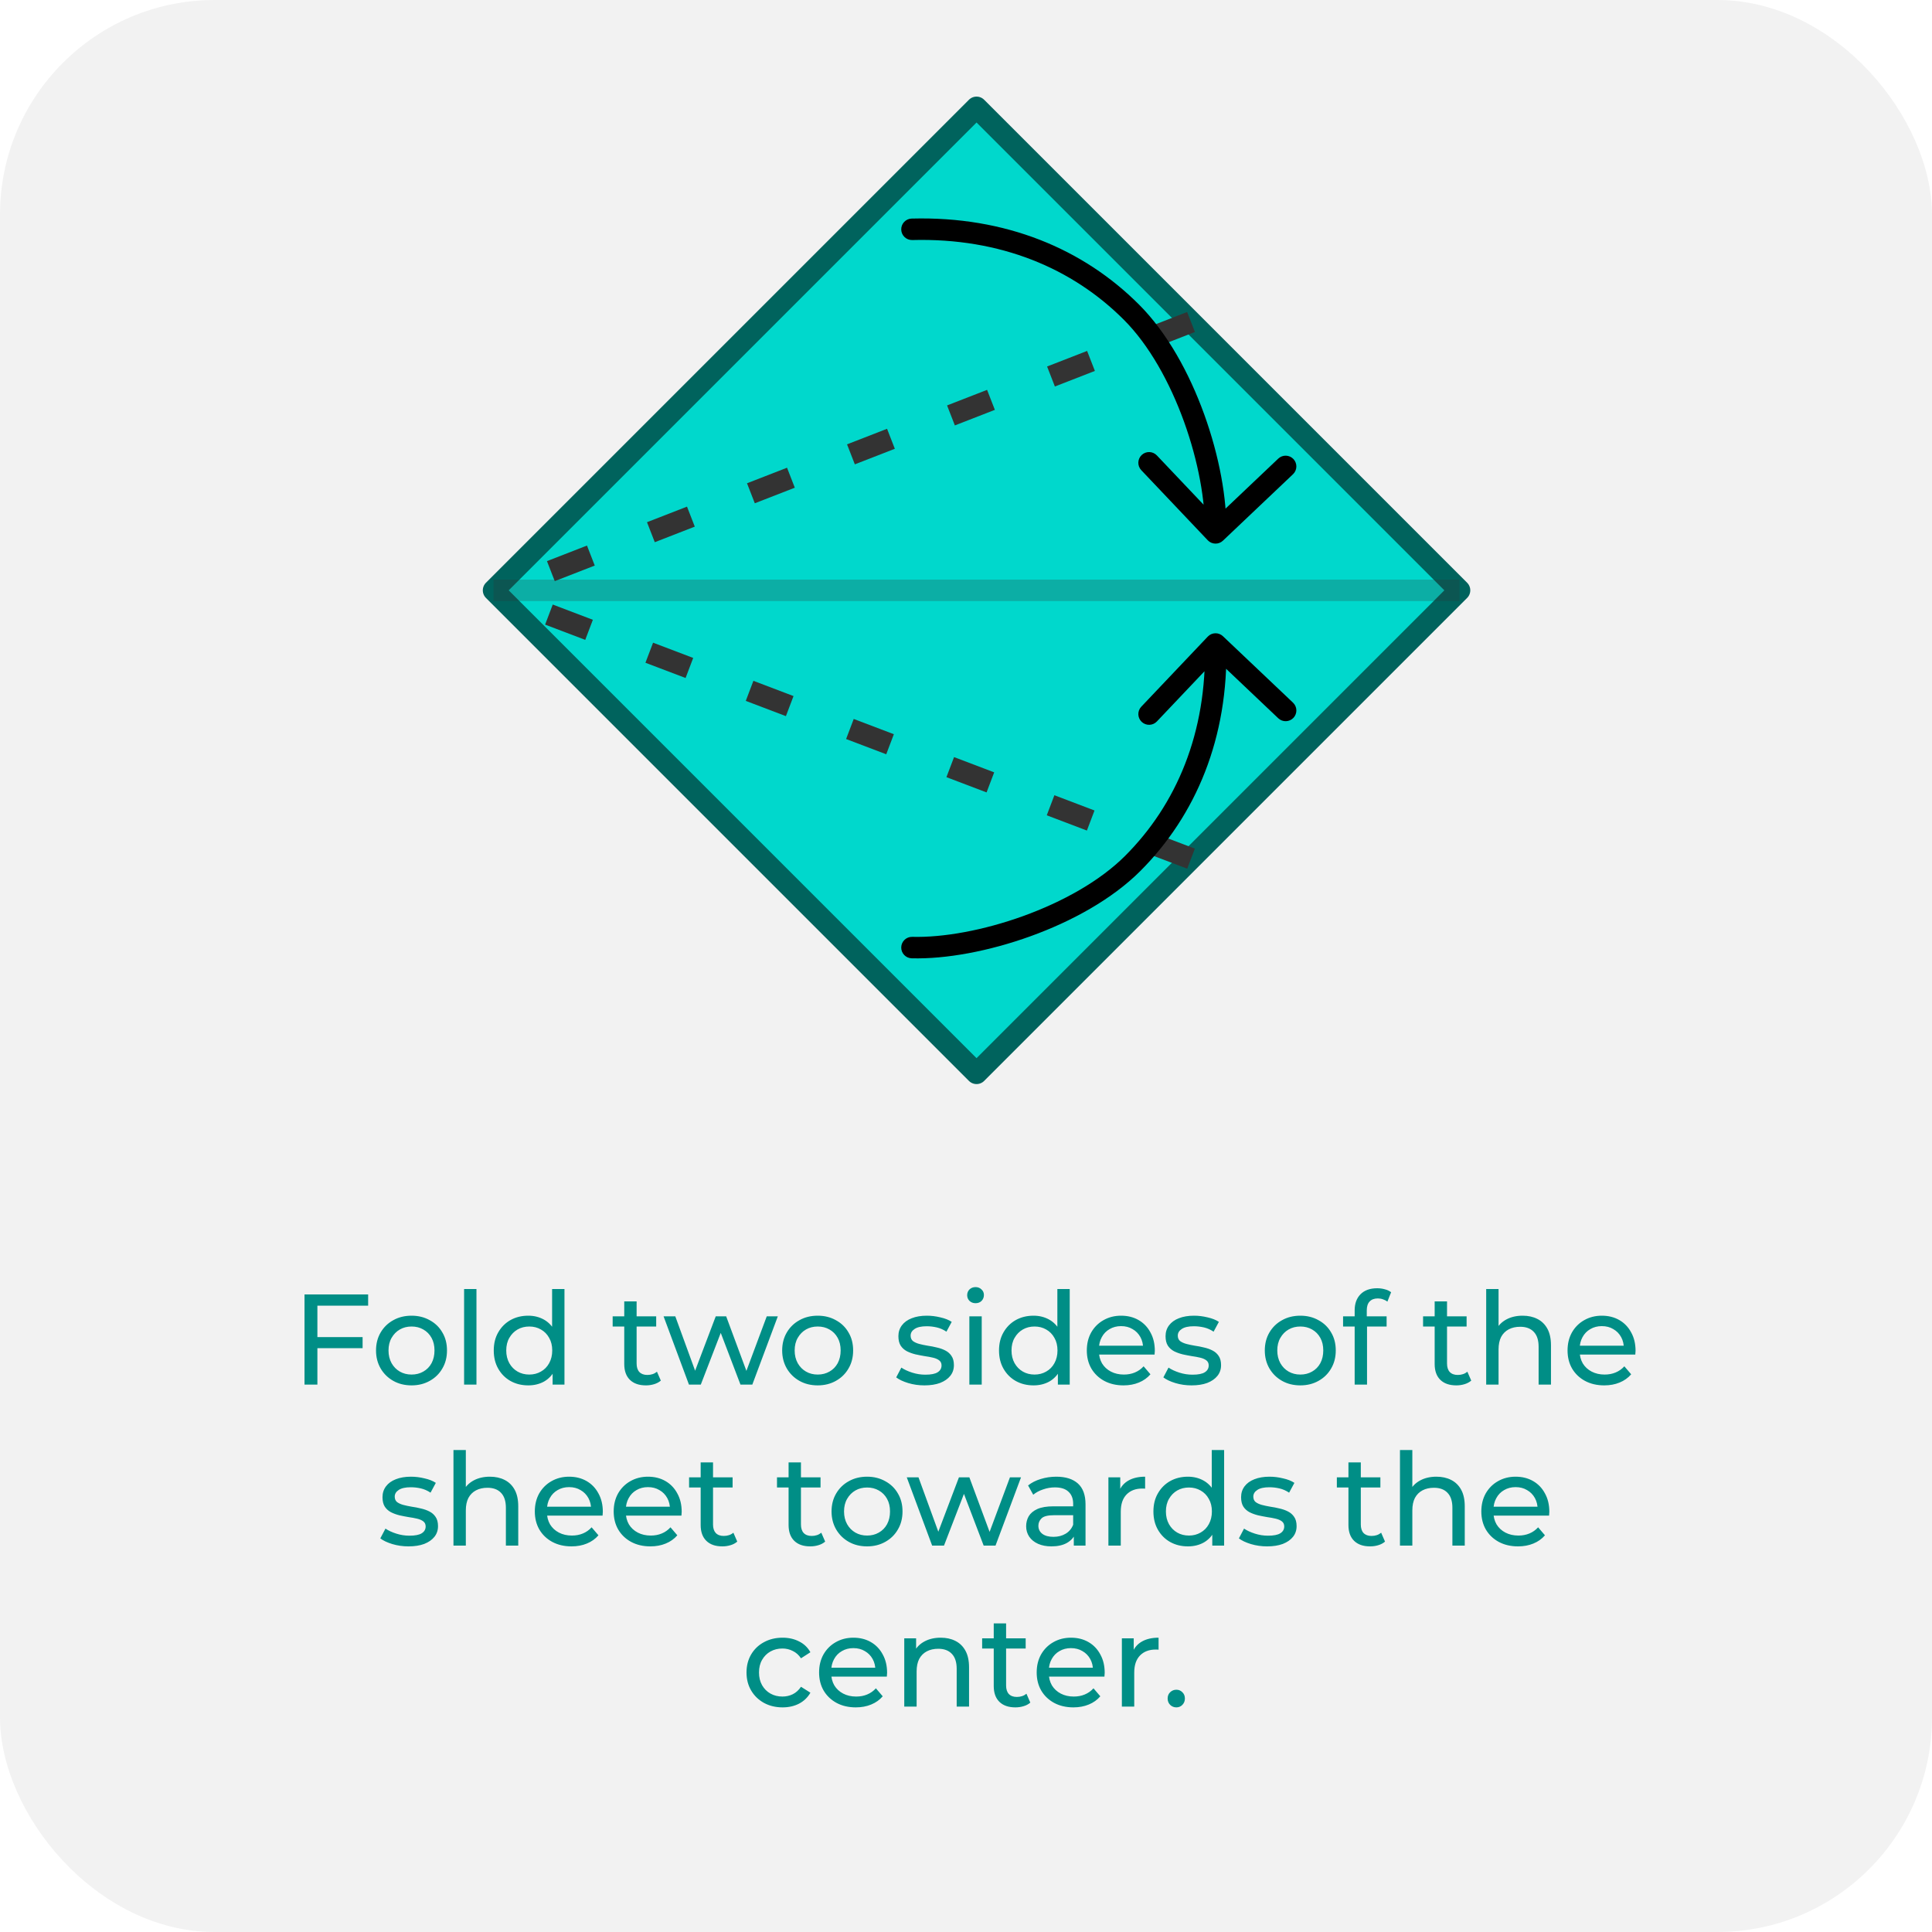 <svg width="180" height="180" viewBox="0 0 180 180" fill="none" xmlns="http://www.w3.org/2000/svg">
<rect width="180" height="180" rx="20" fill="#F2F2F2"/>
<path d="M29.451 124.572H33.783V125.604H29.451V124.572ZM29.571 129H28.371V120.6H34.299V121.644H29.571V129ZM38.345 129.072C37.705 129.072 37.137 128.932 36.641 128.652C36.145 128.372 35.753 127.988 35.465 127.5C35.177 127.004 35.033 126.444 35.033 125.82C35.033 125.188 35.177 124.628 35.465 124.14C35.753 123.652 36.145 123.272 36.641 123C37.137 122.72 37.705 122.58 38.345 122.58C38.977 122.58 39.541 122.72 40.037 123C40.541 123.272 40.933 123.652 41.213 124.14C41.501 124.62 41.645 125.18 41.645 125.82C41.645 126.452 41.501 127.012 41.213 127.5C40.933 127.988 40.541 128.372 40.037 128.652C39.541 128.932 38.977 129.072 38.345 129.072ZM38.345 128.064C38.753 128.064 39.117 127.972 39.437 127.788C39.765 127.604 40.021 127.344 40.205 127.008C40.389 126.664 40.481 126.268 40.481 125.82C40.481 125.364 40.389 124.972 40.205 124.644C40.021 124.308 39.765 124.048 39.437 123.864C39.117 123.68 38.753 123.588 38.345 123.588C37.937 123.588 37.573 123.68 37.253 123.864C36.933 124.048 36.677 124.308 36.485 124.644C36.293 124.972 36.197 125.364 36.197 125.82C36.197 126.268 36.293 126.664 36.485 127.008C36.677 127.344 36.933 127.604 37.253 127.788C37.573 127.972 37.937 128.064 38.345 128.064ZM43.239 129V120.096H44.391V129H43.239ZM49.218 129.072C48.602 129.072 48.05 128.936 47.562 128.664C47.082 128.392 46.702 128.012 46.422 127.524C46.142 127.036 46.002 126.468 46.002 125.82C46.002 125.172 46.142 124.608 46.422 124.128C46.702 123.64 47.082 123.26 47.562 122.988C48.05 122.716 48.602 122.58 49.218 122.58C49.754 122.58 50.238 122.7 50.67 122.94C51.102 123.18 51.446 123.54 51.702 124.02C51.966 124.5 52.098 125.1 52.098 125.82C52.098 126.54 51.97 127.14 51.714 127.62C51.466 128.1 51.126 128.464 50.694 128.712C50.262 128.952 49.77 129.072 49.218 129.072ZM49.314 128.064C49.714 128.064 50.074 127.972 50.394 127.788C50.722 127.604 50.978 127.344 51.162 127.008C51.354 126.664 51.45 126.268 51.45 125.82C51.45 125.364 51.354 124.972 51.162 124.644C50.978 124.308 50.722 124.048 50.394 123.864C50.074 123.68 49.714 123.588 49.314 123.588C48.906 123.588 48.542 123.68 48.222 123.864C47.902 124.048 47.646 124.308 47.454 124.644C47.262 124.972 47.166 125.364 47.166 125.82C47.166 126.268 47.262 126.664 47.454 127.008C47.646 127.344 47.902 127.604 48.222 127.788C48.542 127.972 48.906 128.064 49.314 128.064ZM51.486 129V127.284L51.558 125.808L51.438 124.332V120.096H52.59V129H51.486ZM60.176 129.072C59.536 129.072 59.04 128.9 58.688 128.556C58.336 128.212 58.16 127.72 58.16 127.08V121.248H59.312V127.032C59.312 127.376 59.396 127.64 59.564 127.824C59.74 128.008 59.988 128.1 60.308 128.1C60.668 128.1 60.968 128 61.208 127.8L61.568 128.628C61.392 128.78 61.18 128.892 60.932 128.964C60.692 129.036 60.44 129.072 60.176 129.072ZM57.08 123.588V122.64H61.136V123.588H57.08ZM64.188 129L61.824 122.64H62.916L65.016 128.4H64.5L66.684 122.64H67.656L69.792 128.4H69.288L71.436 122.64H72.468L70.092 129H68.988L66.984 123.744H67.32L65.292 129H64.188ZM76.185 129.072C75.545 129.072 74.977 128.932 74.481 128.652C73.985 128.372 73.593 127.988 73.305 127.5C73.017 127.004 72.873 126.444 72.873 125.82C72.873 125.188 73.017 124.628 73.305 124.14C73.593 123.652 73.985 123.272 74.481 123C74.977 122.72 75.545 122.58 76.185 122.58C76.817 122.58 77.381 122.72 77.877 123C78.381 123.272 78.773 123.652 79.053 124.14C79.341 124.62 79.485 125.18 79.485 125.82C79.485 126.452 79.341 127.012 79.053 127.5C78.773 127.988 78.381 128.372 77.877 128.652C77.381 128.932 76.817 129.072 76.185 129.072ZM76.185 128.064C76.593 128.064 76.957 127.972 77.277 127.788C77.605 127.604 77.861 127.344 78.045 127.008C78.229 126.664 78.321 126.268 78.321 125.82C78.321 125.364 78.229 124.972 78.045 124.644C77.861 124.308 77.605 124.048 77.277 123.864C76.957 123.68 76.593 123.588 76.185 123.588C75.777 123.588 75.413 123.68 75.093 123.864C74.773 124.048 74.517 124.308 74.325 124.644C74.133 124.972 74.037 125.364 74.037 125.82C74.037 126.268 74.133 126.664 74.325 127.008C74.517 127.344 74.773 127.604 75.093 127.788C75.413 127.972 75.777 128.064 76.185 128.064ZM86.125 129.072C85.597 129.072 85.093 129 84.613 128.856C84.141 128.712 83.769 128.536 83.497 128.328L83.977 127.416C84.249 127.6 84.585 127.756 84.985 127.884C85.385 128.012 85.793 128.076 86.209 128.076C86.745 128.076 87.129 128 87.361 127.848C87.601 127.696 87.721 127.484 87.721 127.212C87.721 127.012 87.649 126.856 87.505 126.744C87.361 126.632 87.169 126.548 86.929 126.492C86.697 126.436 86.437 126.388 86.149 126.348C85.861 126.3 85.573 126.244 85.285 126.18C84.997 126.108 84.733 126.012 84.493 125.892C84.253 125.764 84.061 125.592 83.917 125.376C83.773 125.152 83.701 124.856 83.701 124.488C83.701 124.104 83.809 123.768 84.025 123.48C84.241 123.192 84.545 122.972 84.937 122.82C85.337 122.66 85.809 122.58 86.353 122.58C86.769 122.58 87.189 122.632 87.613 122.736C88.045 122.832 88.397 122.972 88.669 123.156L88.177 124.068C87.889 123.876 87.589 123.744 87.277 123.672C86.965 123.6 86.653 123.564 86.341 123.564C85.837 123.564 85.461 123.648 85.213 123.816C84.965 123.976 84.841 124.184 84.841 124.44C84.841 124.656 84.913 124.824 85.057 124.944C85.209 125.056 85.401 125.144 85.633 125.208C85.873 125.272 86.137 125.328 86.425 125.376C86.713 125.416 87.001 125.472 87.289 125.544C87.577 125.608 87.837 125.7 88.069 125.82C88.309 125.94 88.501 126.108 88.645 126.324C88.797 126.54 88.873 126.828 88.873 127.188C88.873 127.572 88.761 127.904 88.537 128.184C88.313 128.464 87.997 128.684 87.589 128.844C87.181 128.996 86.693 129.072 86.125 129.072ZM90.313 129V122.64H91.465V129H90.313ZM90.889 121.416C90.665 121.416 90.477 121.344 90.325 121.2C90.181 121.056 90.109 120.88 90.109 120.672C90.109 120.456 90.181 120.276 90.325 120.132C90.477 119.988 90.665 119.916 90.889 119.916C91.113 119.916 91.297 119.988 91.441 120.132C91.593 120.268 91.669 120.44 91.669 120.648C91.669 120.864 91.597 121.048 91.453 121.2C91.309 121.344 91.121 121.416 90.889 121.416ZM96.292 129.072C95.676 129.072 95.124 128.936 94.636 128.664C94.156 128.392 93.776 128.012 93.496 127.524C93.216 127.036 93.076 126.468 93.076 125.82C93.076 125.172 93.216 124.608 93.496 124.128C93.776 123.64 94.156 123.26 94.636 122.988C95.124 122.716 95.676 122.58 96.292 122.58C96.828 122.58 97.312 122.7 97.744 122.94C98.176 123.18 98.52 123.54 98.776 124.02C99.04 124.5 99.172 125.1 99.172 125.82C99.172 126.54 99.044 127.14 98.788 127.62C98.54 128.1 98.2 128.464 97.768 128.712C97.336 128.952 96.844 129.072 96.292 129.072ZM96.388 128.064C96.788 128.064 97.148 127.972 97.468 127.788C97.796 127.604 98.052 127.344 98.236 127.008C98.428 126.664 98.524 126.268 98.524 125.82C98.524 125.364 98.428 124.972 98.236 124.644C98.052 124.308 97.796 124.048 97.468 123.864C97.148 123.68 96.788 123.588 96.388 123.588C95.98 123.588 95.616 123.68 95.296 123.864C94.976 124.048 94.72 124.308 94.528 124.644C94.336 124.972 94.24 125.364 94.24 125.82C94.24 126.268 94.336 126.664 94.528 127.008C94.72 127.344 94.976 127.604 95.296 127.788C95.616 127.972 95.98 128.064 96.388 128.064ZM98.56 129V127.284L98.632 125.808L98.512 124.332V120.096H99.664V129H98.56ZM104.676 129.072C103.996 129.072 103.396 128.932 102.876 128.652C102.364 128.372 101.964 127.988 101.676 127.5C101.396 127.012 101.256 126.452 101.256 125.82C101.256 125.188 101.392 124.628 101.664 124.14C101.944 123.652 102.324 123.272 102.804 123C103.292 122.72 103.84 122.58 104.448 122.58C105.064 122.58 105.608 122.716 106.08 122.988C106.552 123.26 106.92 123.644 107.184 124.14C107.456 124.628 107.592 125.2 107.592 125.856C107.592 125.904 107.588 125.96 107.58 126.024C107.58 126.088 107.576 126.148 107.568 126.204H102.156V125.376H106.968L106.5 125.664C106.508 125.256 106.424 124.892 106.248 124.572C106.072 124.252 105.828 124.004 105.516 123.828C105.212 123.644 104.856 123.552 104.448 123.552C104.048 123.552 103.692 123.644 103.38 123.828C103.068 124.004 102.824 124.256 102.648 124.584C102.472 124.904 102.384 125.272 102.384 125.688V125.88C102.384 126.304 102.48 126.684 102.672 127.02C102.872 127.348 103.148 127.604 103.5 127.788C103.852 127.972 104.256 128.064 104.712 128.064C105.088 128.064 105.428 128 105.732 127.872C106.044 127.744 106.316 127.552 106.548 127.296L107.184 128.04C106.896 128.376 106.536 128.632 106.104 128.808C105.68 128.984 105.204 129.072 104.676 129.072ZM111.016 129.072C110.488 129.072 109.984 129 109.504 128.856C109.032 128.712 108.66 128.536 108.388 128.328L108.868 127.416C109.14 127.6 109.476 127.756 109.876 127.884C110.276 128.012 110.684 128.076 111.1 128.076C111.636 128.076 112.02 128 112.252 127.848C112.492 127.696 112.612 127.484 112.612 127.212C112.612 127.012 112.54 126.856 112.396 126.744C112.252 126.632 112.06 126.548 111.82 126.492C111.588 126.436 111.328 126.388 111.04 126.348C110.752 126.3 110.464 126.244 110.176 126.18C109.888 126.108 109.624 126.012 109.384 125.892C109.144 125.764 108.952 125.592 108.808 125.376C108.664 125.152 108.592 124.856 108.592 124.488C108.592 124.104 108.7 123.768 108.916 123.48C109.132 123.192 109.436 122.972 109.828 122.82C110.228 122.66 110.7 122.58 111.244 122.58C111.66 122.58 112.08 122.632 112.504 122.736C112.936 122.832 113.288 122.972 113.56 123.156L113.068 124.068C112.78 123.876 112.48 123.744 112.168 123.672C111.856 123.6 111.544 123.564 111.232 123.564C110.728 123.564 110.352 123.648 110.104 123.816C109.856 123.976 109.732 124.184 109.732 124.44C109.732 124.656 109.804 124.824 109.948 124.944C110.1 125.056 110.292 125.144 110.524 125.208C110.764 125.272 111.028 125.328 111.316 125.376C111.604 125.416 111.892 125.472 112.18 125.544C112.468 125.608 112.728 125.7 112.96 125.82C113.2 125.94 113.392 126.108 113.536 126.324C113.688 126.54 113.764 126.828 113.764 127.188C113.764 127.572 113.652 127.904 113.428 128.184C113.204 128.464 112.888 128.684 112.48 128.844C112.072 128.996 111.584 129.072 111.016 129.072ZM121.15 129.072C120.51 129.072 119.942 128.932 119.446 128.652C118.95 128.372 118.558 127.988 118.27 127.5C117.982 127.004 117.838 126.444 117.838 125.82C117.838 125.188 117.982 124.628 118.27 124.14C118.558 123.652 118.95 123.272 119.446 123C119.942 122.72 120.51 122.58 121.15 122.58C121.782 122.58 122.346 122.72 122.842 123C123.346 123.272 123.738 123.652 124.018 124.14C124.306 124.62 124.45 125.18 124.45 125.82C124.45 126.452 124.306 127.012 124.018 127.5C123.738 127.988 123.346 128.372 122.842 128.652C122.346 128.932 121.782 129.072 121.15 129.072ZM121.15 128.064C121.558 128.064 121.922 127.972 122.242 127.788C122.57 127.604 122.826 127.344 123.01 127.008C123.194 126.664 123.286 126.268 123.286 125.82C123.286 125.364 123.194 124.972 123.01 124.644C122.826 124.308 122.57 124.048 122.242 123.864C121.922 123.68 121.558 123.588 121.15 123.588C120.742 123.588 120.378 123.68 120.058 123.864C119.738 124.048 119.482 124.308 119.29 124.644C119.098 124.972 119.002 125.364 119.002 125.82C119.002 126.268 119.098 126.664 119.29 127.008C119.482 127.344 119.738 127.604 120.058 127.788C120.378 127.972 120.742 128.064 121.15 128.064ZM126.211 129V122.076C126.211 121.452 126.391 120.956 126.751 120.588C127.119 120.212 127.639 120.024 128.311 120.024C128.559 120.024 128.795 120.056 129.019 120.12C129.251 120.176 129.447 120.268 129.607 120.396L129.259 121.272C129.139 121.176 129.003 121.104 128.851 121.056C128.699 121 128.539 120.972 128.371 120.972C128.035 120.972 127.779 121.068 127.603 121.26C127.427 121.444 127.339 121.72 127.339 122.088V122.94L127.363 123.468V129H126.211ZM125.131 123.588V122.64H129.187V123.588H125.131ZM135.68 129.072C135.04 129.072 134.544 128.9 134.192 128.556C133.84 128.212 133.664 127.72 133.664 127.08V121.248H134.816V127.032C134.816 127.376 134.9 127.64 135.068 127.824C135.244 128.008 135.492 128.1 135.812 128.1C136.172 128.1 136.472 128 136.712 127.8L137.072 128.628C136.896 128.78 136.684 128.892 136.436 128.964C136.196 129.036 135.944 129.072 135.68 129.072ZM132.584 123.588V122.64H136.64V123.588H132.584ZM141.861 122.58C142.381 122.58 142.837 122.68 143.229 122.88C143.629 123.08 143.941 123.384 144.165 123.792C144.389 124.2 144.501 124.716 144.501 125.34V129H143.349V125.472C143.349 124.856 143.197 124.392 142.893 124.08C142.597 123.768 142.177 123.612 141.633 123.612C141.225 123.612 140.869 123.692 140.565 123.852C140.261 124.012 140.025 124.248 139.857 124.56C139.697 124.872 139.617 125.26 139.617 125.724V129H138.465V120.096H139.617V124.356L139.389 123.9C139.597 123.484 139.917 123.16 140.349 122.928C140.781 122.696 141.285 122.58 141.861 122.58ZM149.465 129.072C148.785 129.072 148.185 128.932 147.665 128.652C147.153 128.372 146.753 127.988 146.465 127.5C146.185 127.012 146.045 126.452 146.045 125.82C146.045 125.188 146.181 124.628 146.453 124.14C146.733 123.652 147.113 123.272 147.593 123C148.081 122.72 148.629 122.58 149.237 122.58C149.853 122.58 150.397 122.716 150.869 122.988C151.341 123.26 151.709 123.644 151.973 124.14C152.245 124.628 152.381 125.2 152.381 125.856C152.381 125.904 152.377 125.96 152.369 126.024C152.369 126.088 152.365 126.148 152.357 126.204H146.945V125.376H151.757L151.289 125.664C151.297 125.256 151.213 124.892 151.037 124.572C150.861 124.252 150.617 124.004 150.305 123.828C150.001 123.644 149.645 123.552 149.237 123.552C148.837 123.552 148.481 123.644 148.169 123.828C147.857 124.004 147.613 124.256 147.437 124.584C147.261 124.904 147.173 125.272 147.173 125.688V125.88C147.173 126.304 147.269 126.684 147.461 127.02C147.661 127.348 147.937 127.604 148.289 127.788C148.641 127.972 149.045 128.064 149.501 128.064C149.877 128.064 150.217 128 150.521 127.872C150.833 127.744 151.105 127.552 151.337 127.296L151.973 128.04C151.685 128.376 151.325 128.632 150.893 128.808C150.469 128.984 149.993 129.072 149.465 129.072ZM38.06 144.072C37.532 144.072 37.029 144 36.548 143.856C36.077 143.712 35.705 143.536 35.432 143.328L35.913 142.416C36.184 142.6 36.52 142.756 36.92 142.884C37.321 143.012 37.728 143.076 38.145 143.076C38.681 143.076 39.065 143 39.297 142.848C39.536 142.696 39.657 142.484 39.657 142.212C39.657 142.012 39.584 141.856 39.441 141.744C39.297 141.632 39.105 141.548 38.864 141.492C38.633 141.436 38.373 141.388 38.084 141.348C37.797 141.3 37.508 141.244 37.221 141.18C36.932 141.108 36.669 141.012 36.428 140.892C36.188 140.764 35.996 140.592 35.852 140.376C35.709 140.152 35.636 139.856 35.636 139.488C35.636 139.104 35.745 138.768 35.961 138.48C36.176 138.192 36.48 137.972 36.873 137.82C37.273 137.66 37.745 137.58 38.288 137.58C38.705 137.58 39.124 137.632 39.548 137.736C39.98 137.832 40.333 137.972 40.605 138.156L40.112 139.068C39.825 138.876 39.525 138.744 39.212 138.672C38.901 138.6 38.589 138.564 38.276 138.564C37.773 138.564 37.397 138.648 37.148 138.816C36.901 138.976 36.776 139.184 36.776 139.44C36.776 139.656 36.849 139.824 36.992 139.944C37.145 140.056 37.337 140.144 37.569 140.208C37.809 140.272 38.072 140.328 38.361 140.376C38.648 140.416 38.937 140.472 39.224 140.544C39.513 140.608 39.773 140.7 40.005 140.82C40.245 140.94 40.437 141.108 40.581 141.324C40.733 141.54 40.809 141.828 40.809 142.188C40.809 142.572 40.697 142.904 40.472 143.184C40.248 143.464 39.932 143.684 39.525 143.844C39.117 143.996 38.629 144.072 38.06 144.072ZM45.644 137.58C46.164 137.58 46.62 137.68 47.012 137.88C47.412 138.08 47.724 138.384 47.948 138.792C48.172 139.2 48.284 139.716 48.284 140.34V144H47.132V140.472C47.132 139.856 46.98 139.392 46.676 139.08C46.38 138.768 45.96 138.612 45.416 138.612C45.008 138.612 44.652 138.692 44.348 138.852C44.044 139.012 43.808 139.248 43.64 139.56C43.48 139.872 43.4 140.26 43.4 140.724V144H42.248V135.096H43.4V139.356L43.172 138.9C43.38 138.484 43.7 138.16 44.132 137.928C44.564 137.696 45.068 137.58 45.644 137.58ZM53.248 144.072C52.568 144.072 51.968 143.932 51.448 143.652C50.936 143.372 50.536 142.988 50.248 142.5C49.968 142.012 49.828 141.452 49.828 140.82C49.828 140.188 49.964 139.628 50.236 139.14C50.516 138.652 50.896 138.272 51.376 138C51.864 137.72 52.412 137.58 53.02 137.58C53.636 137.58 54.18 137.716 54.652 137.988C55.124 138.26 55.492 138.644 55.756 139.14C56.028 139.628 56.164 140.2 56.164 140.856C56.164 140.904 56.16 140.96 56.152 141.024C56.152 141.088 56.148 141.148 56.14 141.204H50.728V140.376H55.54L55.072 140.664C55.08 140.256 54.996 139.892 54.82 139.572C54.644 139.252 54.4 139.004 54.088 138.828C53.784 138.644 53.428 138.552 53.02 138.552C52.62 138.552 52.264 138.644 51.952 138.828C51.64 139.004 51.396 139.256 51.22 139.584C51.044 139.904 50.956 140.272 50.956 140.688V140.88C50.956 141.304 51.052 141.684 51.244 142.02C51.444 142.348 51.72 142.604 52.072 142.788C52.424 142.972 52.828 143.064 53.284 143.064C53.66 143.064 54 143 54.304 142.872C54.616 142.744 54.888 142.552 55.12 142.296L55.756 143.04C55.468 143.376 55.108 143.632 54.676 143.808C54.252 143.984 53.776 144.072 53.248 144.072ZM60.596 144.072C59.916 144.072 59.316 143.932 58.796 143.652C58.284 143.372 57.884 142.988 57.596 142.5C57.316 142.012 57.176 141.452 57.176 140.82C57.176 140.188 57.312 139.628 57.584 139.14C57.864 138.652 58.244 138.272 58.724 138C59.212 137.72 59.76 137.58 60.368 137.58C60.984 137.58 61.528 137.716 62 137.988C62.472 138.26 62.84 138.644 63.104 139.14C63.376 139.628 63.512 140.2 63.512 140.856C63.512 140.904 63.508 140.96 63.5 141.024C63.5 141.088 63.496 141.148 63.488 141.204H58.076V140.376H62.888L62.42 140.664C62.428 140.256 62.344 139.892 62.168 139.572C61.992 139.252 61.748 139.004 61.436 138.828C61.132 138.644 60.776 138.552 60.368 138.552C59.968 138.552 59.612 138.644 59.3 138.828C58.988 139.004 58.744 139.256 58.568 139.584C58.392 139.904 58.304 140.272 58.304 140.688V140.88C58.304 141.304 58.4 141.684 58.592 142.02C58.792 142.348 59.068 142.604 59.42 142.788C59.772 142.972 60.176 143.064 60.632 143.064C61.008 143.064 61.348 143 61.652 142.872C61.964 142.744 62.236 142.552 62.468 142.296L63.104 143.04C62.816 143.376 62.456 143.632 62.024 143.808C61.6 143.984 61.124 144.072 60.596 144.072ZM67.296 144.072C66.656 144.072 66.159 143.9 65.808 143.556C65.456 143.212 65.279 142.72 65.279 142.08V136.248H66.431V142.032C66.431 142.376 66.516 142.64 66.683 142.824C66.859 143.008 67.108 143.1 67.427 143.1C67.787 143.1 68.088 143 68.328 142.8L68.688 143.628C68.511 143.78 68.299 143.892 68.052 143.964C67.811 144.036 67.559 144.072 67.296 144.072ZM64.2 138.588V137.64H68.255V138.588H64.2ZM75.487 144.072C74.847 144.072 74.351 143.9 73.999 143.556C73.647 143.212 73.471 142.72 73.471 142.08V136.248H74.623V142.032C74.623 142.376 74.707 142.64 74.875 142.824C75.051 143.008 75.299 143.1 75.619 143.1C75.979 143.1 76.279 143 76.519 142.8L76.879 143.628C76.703 143.78 76.491 143.892 76.243 143.964C76.003 144.036 75.751 144.072 75.487 144.072ZM72.391 138.588V137.64H76.447V138.588H72.391ZM80.785 144.072C80.145 144.072 79.577 143.932 79.081 143.652C78.585 143.372 78.193 142.988 77.905 142.5C77.617 142.004 77.473 141.444 77.473 140.82C77.473 140.188 77.617 139.628 77.905 139.14C78.193 138.652 78.585 138.272 79.081 138C79.577 137.72 80.145 137.58 80.785 137.58C81.417 137.58 81.981 137.72 82.477 138C82.981 138.272 83.373 138.652 83.653 139.14C83.941 139.62 84.085 140.18 84.085 140.82C84.085 141.452 83.941 142.012 83.653 142.5C83.373 142.988 82.981 143.372 82.477 143.652C81.981 143.932 81.417 144.072 80.785 144.072ZM80.785 143.064C81.193 143.064 81.557 142.972 81.877 142.788C82.205 142.604 82.461 142.344 82.645 142.008C82.829 141.664 82.921 141.268 82.921 140.82C82.921 140.364 82.829 139.972 82.645 139.644C82.461 139.308 82.205 139.048 81.877 138.864C81.557 138.68 81.193 138.588 80.785 138.588C80.377 138.588 80.013 138.68 79.693 138.864C79.373 139.048 79.117 139.308 78.925 139.644C78.733 139.972 78.637 140.364 78.637 140.82C78.637 141.268 78.733 141.664 78.925 142.008C79.117 142.344 79.373 142.604 79.693 142.788C80.013 142.972 80.377 143.064 80.785 143.064ZM86.846 144L84.482 137.64H85.574L87.674 143.4H87.158L89.342 137.64H90.314L92.45 143.4H91.946L94.094 137.64H95.126L92.75 144H91.646L89.642 138.744H89.978L87.95 144H86.846ZM100.044 144V142.656L99.984 142.404V140.112C99.984 139.624 99.84 139.248 99.552 138.984C99.272 138.712 98.848 138.576 98.28 138.576C97.904 138.576 97.536 138.64 97.176 138.768C96.816 138.888 96.512 139.052 96.264 139.26L95.784 138.396C96.112 138.132 96.504 137.932 96.96 137.796C97.424 137.652 97.908 137.58 98.412 137.58C99.284 137.58 99.956 137.792 100.428 138.216C100.9 138.64 101.136 139.288 101.136 140.16V144H100.044ZM97.956 144.072C97.484 144.072 97.068 143.992 96.708 143.832C96.356 143.672 96.084 143.452 95.892 143.172C95.7 142.884 95.604 142.56 95.604 142.2C95.604 141.856 95.684 141.544 95.844 141.264C96.012 140.984 96.28 140.76 96.648 140.592C97.024 140.424 97.528 140.34 98.16 140.34H100.176V141.168H98.208C97.632 141.168 97.244 141.264 97.044 141.456C96.844 141.648 96.744 141.88 96.744 142.152C96.744 142.464 96.868 142.716 97.116 142.908C97.364 143.092 97.708 143.184 98.148 143.184C98.58 143.184 98.956 143.088 99.276 142.896C99.604 142.704 99.84 142.424 99.984 142.056L100.212 142.848C100.06 143.224 99.792 143.524 99.408 143.748C99.024 143.964 98.54 144.072 97.956 144.072ZM103.268 144V137.64H104.372V139.368L104.264 138.936C104.44 138.496 104.736 138.16 105.152 137.928C105.568 137.696 106.08 137.58 106.688 137.58V138.696C106.64 138.688 106.592 138.684 106.544 138.684C106.504 138.684 106.464 138.684 106.424 138.684C105.808 138.684 105.32 138.868 104.96 139.236C104.6 139.604 104.42 140.136 104.42 140.832V144H103.268ZM110.677 144.072C110.061 144.072 109.509 143.936 109.021 143.664C108.541 143.392 108.161 143.012 107.881 142.524C107.601 142.036 107.461 141.468 107.461 140.82C107.461 140.172 107.601 139.608 107.881 139.128C108.161 138.64 108.541 138.26 109.021 137.988C109.509 137.716 110.061 137.58 110.677 137.58C111.213 137.58 111.697 137.7 112.129 137.94C112.561 138.18 112.905 138.54 113.161 139.02C113.425 139.5 113.557 140.1 113.557 140.82C113.557 141.54 113.429 142.14 113.173 142.62C112.925 143.1 112.585 143.464 112.153 143.712C111.721 143.952 111.229 144.072 110.677 144.072ZM110.773 143.064C111.173 143.064 111.533 142.972 111.853 142.788C112.181 142.604 112.437 142.344 112.621 142.008C112.813 141.664 112.909 141.268 112.909 140.82C112.909 140.364 112.813 139.972 112.621 139.644C112.437 139.308 112.181 139.048 111.853 138.864C111.533 138.68 111.173 138.588 110.773 138.588C110.365 138.588 110.001 138.68 109.681 138.864C109.361 139.048 109.105 139.308 108.913 139.644C108.721 139.972 108.625 140.364 108.625 140.82C108.625 141.268 108.721 141.664 108.913 142.008C109.105 142.344 109.361 142.604 109.681 142.788C110.001 142.972 110.365 143.064 110.773 143.064ZM112.945 144V142.284L113.017 140.808L112.897 139.332V135.096H114.049V144H112.945ZM118.053 144.072C117.525 144.072 117.021 144 116.541 143.856C116.069 143.712 115.697 143.536 115.425 143.328L115.905 142.416C116.177 142.6 116.513 142.756 116.913 142.884C117.313 143.012 117.721 143.076 118.137 143.076C118.673 143.076 119.057 143 119.289 142.848C119.529 142.696 119.649 142.484 119.649 142.212C119.649 142.012 119.577 141.856 119.433 141.744C119.289 141.632 119.097 141.548 118.857 141.492C118.625 141.436 118.365 141.388 118.077 141.348C117.789 141.3 117.501 141.244 117.213 141.18C116.925 141.108 116.661 141.012 116.421 140.892C116.181 140.764 115.989 140.592 115.845 140.376C115.701 140.152 115.629 139.856 115.629 139.488C115.629 139.104 115.737 138.768 115.953 138.48C116.169 138.192 116.473 137.972 116.865 137.82C117.265 137.66 117.737 137.58 118.281 137.58C118.697 137.58 119.117 137.632 119.541 137.736C119.973 137.832 120.325 137.972 120.597 138.156L120.105 139.068C119.817 138.876 119.517 138.744 119.205 138.672C118.893 138.6 118.581 138.564 118.269 138.564C117.765 138.564 117.389 138.648 117.141 138.816C116.893 138.976 116.769 139.184 116.769 139.44C116.769 139.656 116.841 139.824 116.985 139.944C117.137 140.056 117.329 140.144 117.561 140.208C117.801 140.272 118.065 140.328 118.353 140.376C118.641 140.416 118.929 140.472 119.217 140.544C119.505 140.608 119.765 140.7 119.997 140.82C120.237 140.94 120.429 141.108 120.573 141.324C120.725 141.54 120.801 141.828 120.801 142.188C120.801 142.572 120.689 142.904 120.465 143.184C120.241 143.464 119.925 143.684 119.517 143.844C119.109 143.996 118.621 144.072 118.053 144.072ZM127.647 144.072C127.007 144.072 126.511 143.9 126.159 143.556C125.807 143.212 125.631 142.72 125.631 142.08V136.248H126.783V142.032C126.783 142.376 126.867 142.64 127.035 142.824C127.211 143.008 127.459 143.1 127.779 143.1C128.139 143.1 128.439 143 128.679 142.8L129.039 143.628C128.863 143.78 128.651 143.892 128.403 143.964C128.163 144.036 127.911 144.072 127.647 144.072ZM124.551 138.588V137.64H128.607V138.588H124.551ZM133.828 137.58C134.348 137.58 134.804 137.68 135.196 137.88C135.596 138.08 135.908 138.384 136.132 138.792C136.356 139.2 136.468 139.716 136.468 140.34V144H135.316V140.472C135.316 139.856 135.164 139.392 134.86 139.08C134.564 138.768 134.144 138.612 133.6 138.612C133.192 138.612 132.836 138.692 132.532 138.852C132.228 139.012 131.992 139.248 131.824 139.56C131.664 139.872 131.584 140.26 131.584 140.724V144H130.432V135.096H131.584V139.356L131.356 138.9C131.564 138.484 131.884 138.16 132.316 137.928C132.748 137.696 133.252 137.58 133.828 137.58ZM141.432 144.072C140.752 144.072 140.152 143.932 139.632 143.652C139.12 143.372 138.72 142.988 138.432 142.5C138.152 142.012 138.012 141.452 138.012 140.82C138.012 140.188 138.148 139.628 138.42 139.14C138.7 138.652 139.08 138.272 139.56 138C140.048 137.72 140.596 137.58 141.204 137.58C141.82 137.58 142.364 137.716 142.836 137.988C143.308 138.26 143.676 138.644 143.94 139.14C144.212 139.628 144.348 140.2 144.348 140.856C144.348 140.904 144.344 140.96 144.336 141.024C144.336 141.088 144.332 141.148 144.324 141.204H138.912V140.376H143.724L143.256 140.664C143.264 140.256 143.18 139.892 143.004 139.572C142.828 139.252 142.584 139.004 142.272 138.828C141.968 138.644 141.612 138.552 141.204 138.552C140.804 138.552 140.448 138.644 140.136 138.828C139.824 139.004 139.58 139.256 139.404 139.584C139.228 139.904 139.14 140.272 139.14 140.688V140.88C139.14 141.304 139.236 141.684 139.428 142.02C139.628 142.348 139.904 142.604 140.256 142.788C140.608 142.972 141.012 143.064 141.468 143.064C141.844 143.064 142.184 143 142.488 142.872C142.8 142.744 143.072 142.552 143.304 142.296L143.94 143.04C143.652 143.376 143.292 143.632 142.86 143.808C142.436 143.984 141.96 144.072 141.432 144.072ZM72.911 159.072C72.263 159.072 71.683 158.932 71.171 158.652C70.667 158.372 70.271 157.988 69.983 157.5C69.695 157.012 69.551 156.452 69.551 155.82C69.551 155.188 69.695 154.628 69.983 154.14C70.271 153.652 70.667 153.272 71.171 153C71.683 152.72 72.263 152.58 72.911 152.58C73.487 152.58 73.999 152.696 74.447 152.928C74.903 153.152 75.255 153.488 75.503 153.936L74.627 154.5C74.419 154.188 74.163 153.96 73.859 153.816C73.563 153.664 73.243 153.588 72.899 153.588C72.483 153.588 72.111 153.68 71.783 153.864C71.455 154.048 71.195 154.308 71.003 154.644C70.811 154.972 70.715 155.364 70.715 155.82C70.715 156.276 70.811 156.672 71.003 157.008C71.195 157.344 71.455 157.604 71.783 157.788C72.111 157.972 72.483 158.064 72.899 158.064C73.243 158.064 73.563 157.992 73.859 157.848C74.163 157.696 74.419 157.464 74.627 157.152L75.503 157.704C75.255 158.144 74.903 158.484 74.447 158.724C73.999 158.956 73.487 159.072 72.911 159.072ZM79.733 159.072C79.053 159.072 78.453 158.932 77.933 158.652C77.421 158.372 77.021 157.988 76.733 157.5C76.453 157.012 76.313 156.452 76.313 155.82C76.313 155.188 76.449 154.628 76.721 154.14C77.001 153.652 77.381 153.272 77.861 153C78.349 152.72 78.897 152.58 79.505 152.58C80.121 152.58 80.665 152.716 81.137 152.988C81.609 153.26 81.977 153.644 82.241 154.14C82.513 154.628 82.649 155.2 82.649 155.856C82.649 155.904 82.645 155.96 82.637 156.024C82.637 156.088 82.633 156.148 82.625 156.204H77.213V155.376H82.025L81.557 155.664C81.565 155.256 81.481 154.892 81.305 154.572C81.129 154.252 80.885 154.004 80.573 153.828C80.269 153.644 79.913 153.552 79.505 153.552C79.105 153.552 78.749 153.644 78.437 153.828C78.125 154.004 77.881 154.256 77.705 154.584C77.529 154.904 77.441 155.272 77.441 155.688V155.88C77.441 156.304 77.537 156.684 77.729 157.02C77.929 157.348 78.205 157.604 78.557 157.788C78.909 157.972 79.313 158.064 79.769 158.064C80.145 158.064 80.485 158 80.789 157.872C81.101 157.744 81.373 157.552 81.605 157.296L82.241 158.04C81.953 158.376 81.593 158.632 81.161 158.808C80.737 158.984 80.261 159.072 79.733 159.072ZM87.644 152.58C88.164 152.58 88.62 152.68 89.012 152.88C89.412 153.08 89.724 153.384 89.948 153.792C90.172 154.2 90.284 154.716 90.284 155.34V159H89.132V155.472C89.132 154.856 88.98 154.392 88.676 154.08C88.38 153.768 87.96 153.612 87.416 153.612C87.008 153.612 86.652 153.692 86.348 153.852C86.044 154.012 85.808 154.248 85.64 154.56C85.48 154.872 85.4 155.26 85.4 155.724V159H84.248V152.64H85.352V154.356L85.172 153.9C85.38 153.484 85.7 153.16 86.132 152.928C86.564 152.696 87.068 152.58 87.644 152.58ZM94.6 159.072C93.96 159.072 93.464 158.9 93.112 158.556C92.76 158.212 92.584 157.72 92.584 157.08V151.248H93.736V157.032C93.736 157.376 93.82 157.64 93.988 157.824C94.164 158.008 94.412 158.1 94.732 158.1C95.092 158.1 95.392 158 95.632 157.8L95.992 158.628C95.816 158.78 95.604 158.892 95.356 158.964C95.116 159.036 94.864 159.072 94.6 159.072ZM91.504 153.588V152.64H95.56V153.588H91.504ZM100.006 159.072C99.326 159.072 98.726 158.932 98.206 158.652C97.694 158.372 97.294 157.988 97.006 157.5C96.726 157.012 96.586 156.452 96.586 155.82C96.586 155.188 96.722 154.628 96.994 154.14C97.274 153.652 97.654 153.272 98.134 153C98.622 152.72 99.17 152.58 99.778 152.58C100.394 152.58 100.938 152.716 101.41 152.988C101.882 153.26 102.25 153.644 102.514 154.14C102.786 154.628 102.922 155.2 102.922 155.856C102.922 155.904 102.918 155.96 102.91 156.024C102.91 156.088 102.906 156.148 102.898 156.204H97.486V155.376H102.298L101.83 155.664C101.838 155.256 101.754 154.892 101.578 154.572C101.402 154.252 101.158 154.004 100.846 153.828C100.542 153.644 100.186 153.552 99.778 153.552C99.378 153.552 99.022 153.644 98.71 153.828C98.398 154.004 98.154 154.256 97.978 154.584C97.802 154.904 97.714 155.272 97.714 155.688V155.88C97.714 156.304 97.81 156.684 98.002 157.02C98.202 157.348 98.478 157.604 98.83 157.788C99.182 157.972 99.586 158.064 100.042 158.064C100.418 158.064 100.758 158 101.062 157.872C101.374 157.744 101.646 157.552 101.878 157.296L102.514 158.04C102.226 158.376 101.866 158.632 101.434 158.808C101.01 158.984 100.534 159.072 100.006 159.072ZM104.522 159V152.64H105.626V154.368L105.518 153.936C105.694 153.496 105.99 153.16 106.406 152.928C106.822 152.696 107.334 152.58 107.942 152.58V153.696C107.894 153.688 107.846 153.684 107.798 153.684C107.758 153.684 107.718 153.684 107.678 153.684C107.062 153.684 106.574 153.868 106.214 154.236C105.854 154.604 105.674 155.136 105.674 155.832V159H104.522ZM109.602 159.072C109.378 159.072 109.186 158.996 109.026 158.844C108.866 158.684 108.786 158.484 108.786 158.244C108.786 158.004 108.866 157.808 109.026 157.656C109.186 157.504 109.378 157.428 109.602 157.428C109.818 157.428 110.002 157.504 110.154 157.656C110.314 157.808 110.394 158.004 110.394 158.244C110.394 158.484 110.314 158.684 110.154 158.844C110.002 158.996 109.818 159.072 109.602 159.072Z" fill="#008E86"/>
<rect x="45.982" y="55" width="63.64" height="63.64" transform="rotate(-45 45.982 55)" fill="#00D8CC" stroke="#00635D" stroke-width="2" stroke-linejoin="round"/>
<path d="M110.965 30L45.969 55.294" stroke="#333333" stroke-width="2" stroke-dasharray="4 6"/>
<path d="M110.966 79.999L45.97 55.293" stroke="#333333" stroke-width="2" stroke-dasharray="4 6"/>
<path opacity="0.25" d="M135.982 55L45.982 55" stroke="#333333" stroke-width="2"/>
<path d="M84.939 20.364C84.387 20.379 83.951 20.838 83.966 21.39C83.98 21.942 84.439 22.378 84.992 22.364L84.939 20.364ZM112.524 50.336C112.904 50.737 113.537 50.754 113.938 50.374L120.468 44.181C120.868 43.8 120.885 43.168 120.505 42.767C120.125 42.366 119.492 42.349 119.091 42.729L113.287 48.234L107.782 42.43C107.402 42.029 106.769 42.012 106.368 42.392C105.967 42.773 105.951 43.405 106.331 43.806L112.524 50.336ZM84.992 22.364C93.238 22.145 99.936 25.021 104.705 29.79L106.119 28.376C100.947 23.204 93.711 20.132 84.939 20.364L84.992 22.364ZM104.705 29.79C107.052 32.137 108.986 35.613 110.314 39.29C111.642 42.965 112.326 46.737 112.25 49.622L114.249 49.675C114.334 46.481 113.585 42.456 112.196 38.611C110.807 34.767 108.743 31 106.119 28.376L104.705 29.79Z" fill="black"/>
<path d="M113.938 59.274C113.538 58.894 112.905 58.91 112.525 59.311L106.331 65.841C105.951 66.242 105.968 66.875 106.369 67.255C106.77 67.635 107.403 67.618 107.783 67.218L113.288 61.413L119.092 66.918C119.493 67.298 120.126 67.281 120.506 66.881C120.886 66.48 120.869 65.847 120.469 65.467L113.938 59.274ZM84.993 87.284C84.44 87.269 83.981 87.705 83.966 88.257C83.952 88.809 84.388 89.269 84.94 89.283L84.993 87.284ZM112.251 60.026C112.469 68.272 109.593 74.97 104.824 79.739L106.238 81.153C111.411 75.981 114.482 68.746 114.25 59.973L112.251 60.026ZM104.824 79.739C102.477 82.086 99.001 84.02 95.324 85.349C91.65 86.676 87.877 87.36 84.993 87.284L84.94 89.283C88.133 89.368 92.158 88.619 96.004 87.23C99.847 85.842 103.615 83.777 106.238 81.153L104.824 79.739Z" fill="black"/>
</svg>
